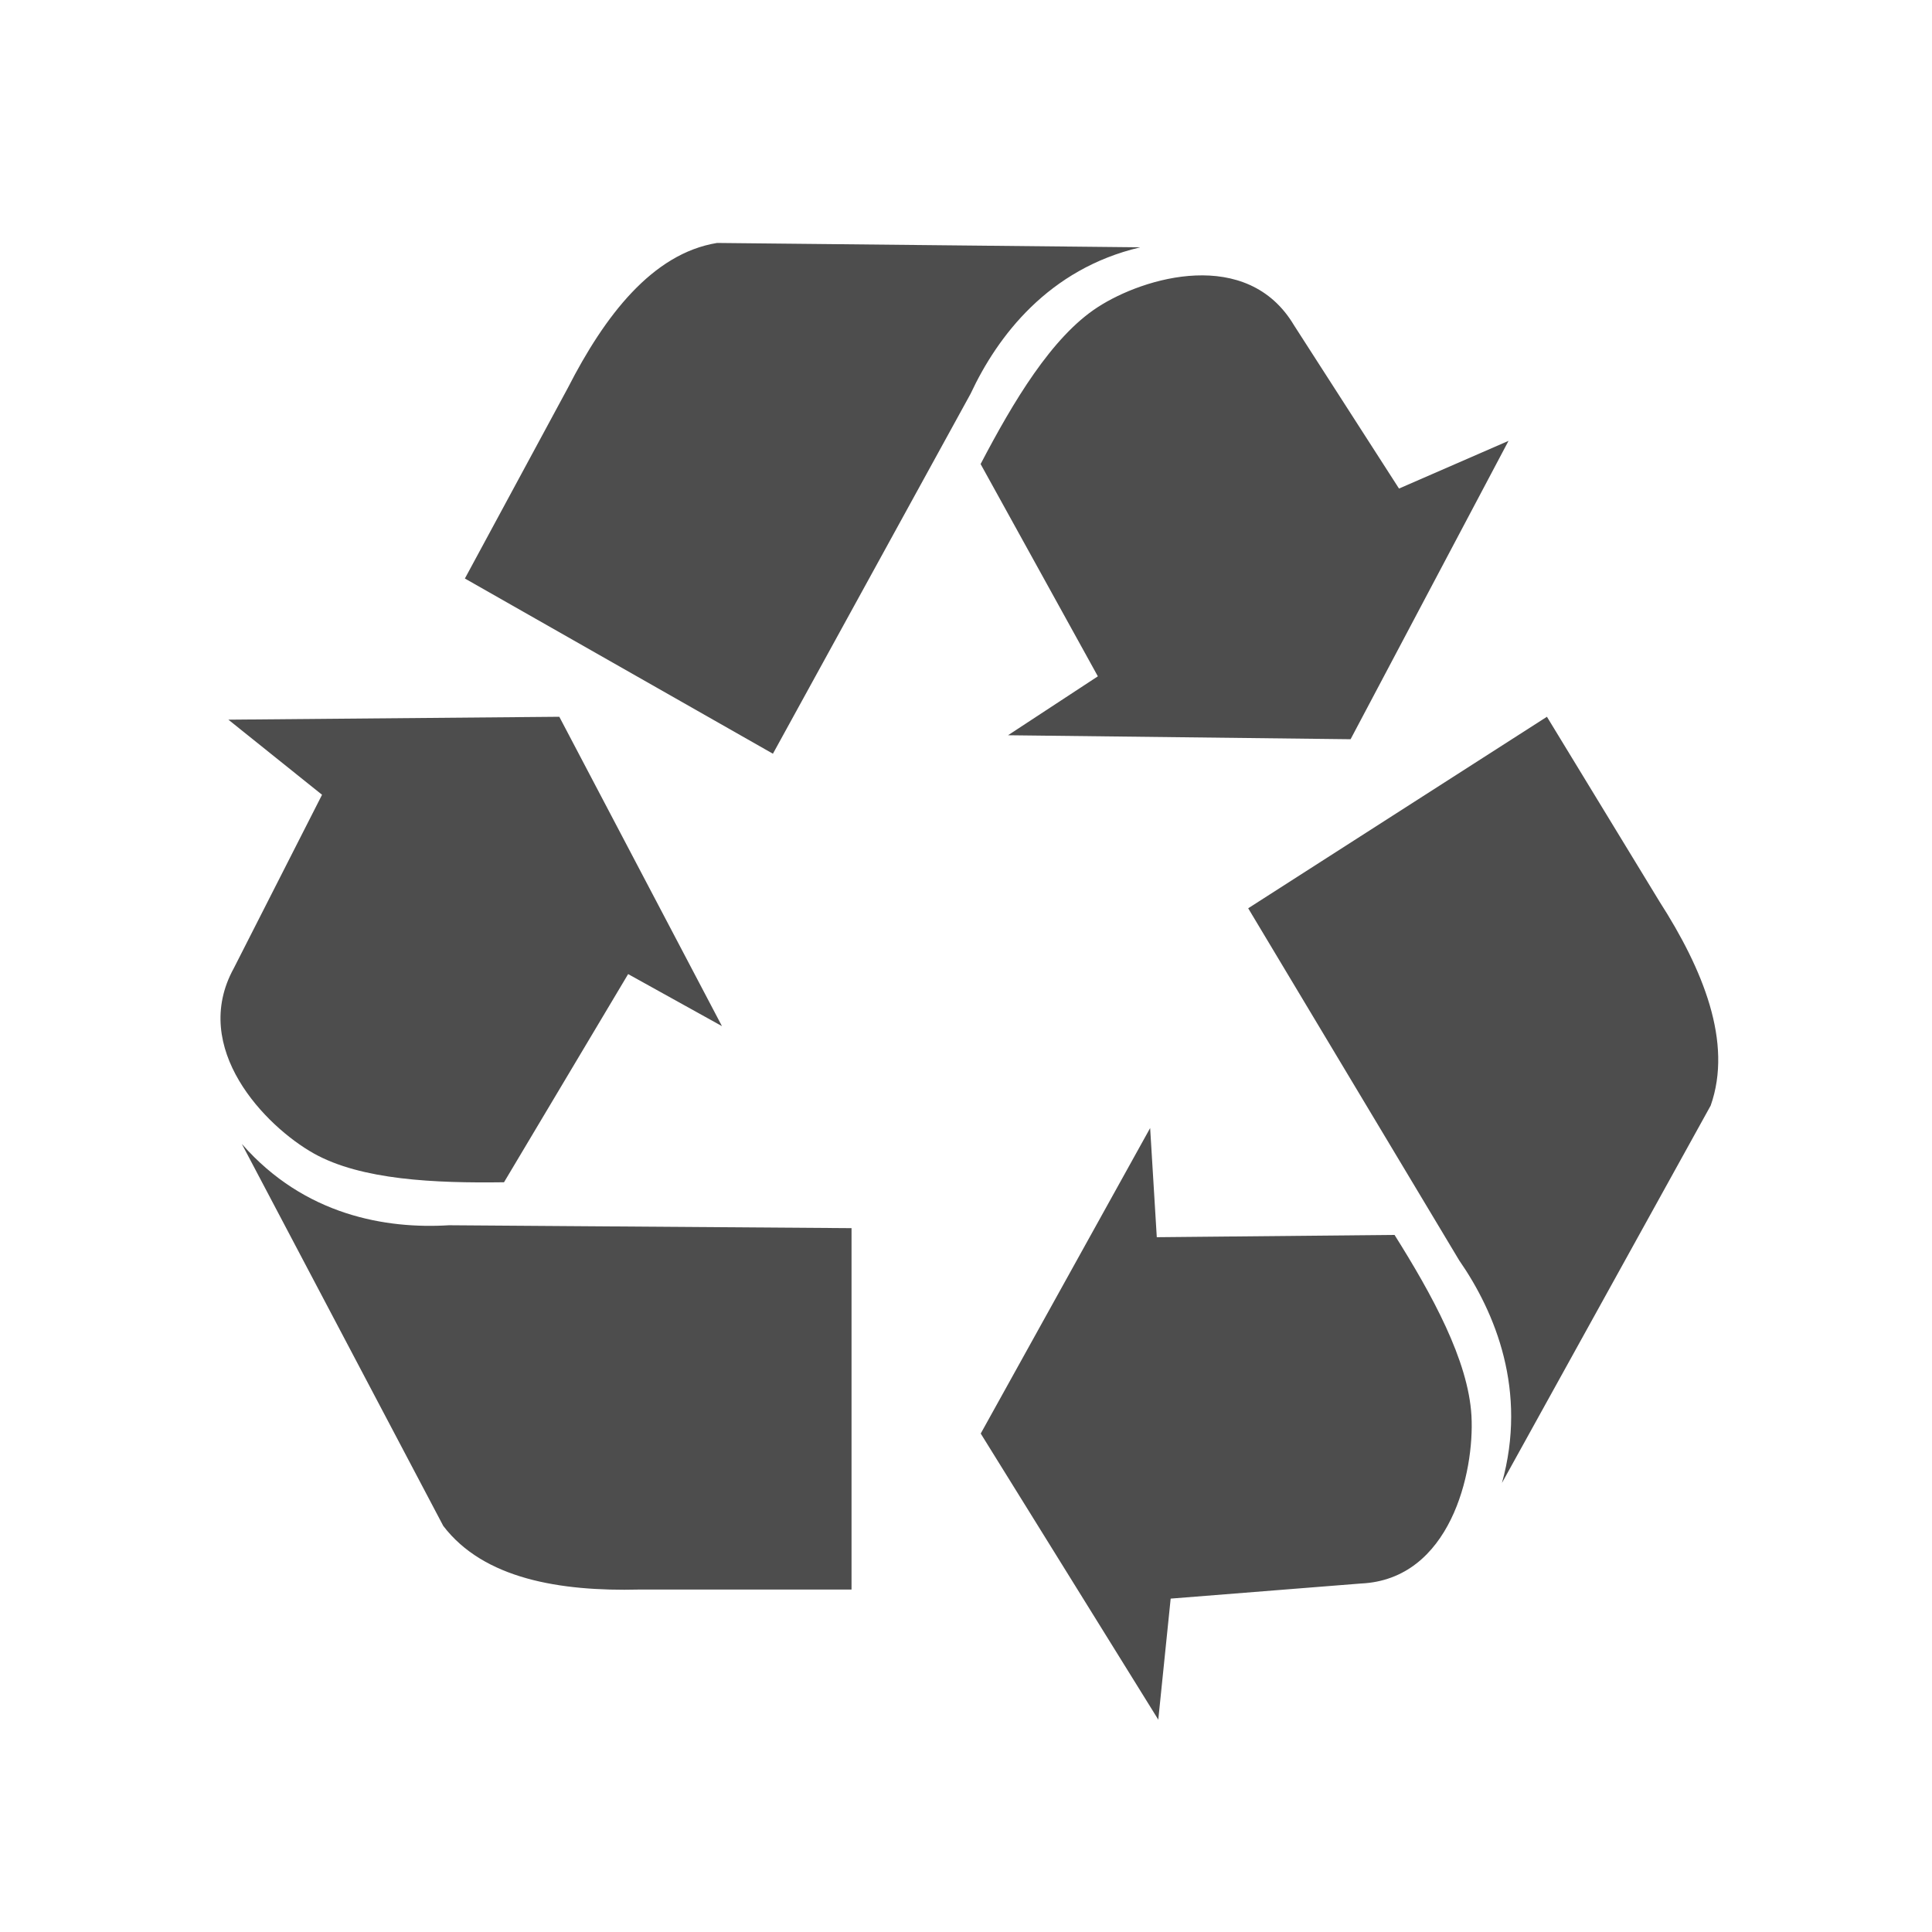 <?xml version="1.0" encoding="UTF-8" standalone="no"?>
<!-- Created with Inkscape (http://www.inkscape.org/) -->

<svg
   xmlns:dc="http://purl.org/dc/elements/1.1/"
   xmlns:cc="http://creativecommons.org/ns#"
   xmlns:rdf="http://www.w3.org/1999/02/22-rdf-syntax-ns#"
   xmlns:svg="http://www.w3.org/2000/svg"
   xmlns="http://www.w3.org/2000/svg"
   xmlns:sodipodi="http://sodipodi.sourceforge.net/DTD/sodipodi-0.dtd"
   xmlns:inkscape="http://www.inkscape.org/namespaces/inkscape"
   width="16"
   height="16"
   id="svg2"
   version="1.1"
   inkscape:version="0.91 r13725"
   viewBox="0 0 16 16"
   sodipodi:docname="application-x-trash.svg">
  <defs
     id="defs4" />
  <sodipodi:namedview
     id="base"
     pagecolor="#ffffff"
     bordercolor="#666666"
     borderopacity="1.0"
     inkscape:pageopacity="0.0"
     inkscape:pageshadow="2"
     inkscape:zoom="31.625"
     inkscape:cx="2.9881423"
     inkscape:cy="8.0158103"
     inkscape:document-units="px"
     inkscape:current-layer="layer1"
     showgrid="true"
     units="px"
     inkscape:showpageshadow="false"
     showborder="true"
     borderlayer="true"
     inkscape:window-width="1366"
     inkscape:window-height="642"
     inkscape:window-x="0"
     inkscape:window-y="33"
     inkscape:window-maximized="1">
    <inkscape:grid
       type="xygrid"
       id="grid4062" />
    <sodipodi:guide
       position="2,14"
       orientation="12,0"
       id="guide4066" />
    <sodipodi:guide
       position="2,2"
       orientation="0,12"
       id="guide4068" />
    <sodipodi:guide
       position="14,2"
       orientation="-12,0"
       id="guide4070" />
    <sodipodi:guide
       position="14,14"
       orientation="0,-12"
       id="guide4072" />
  </sodipodi:namedview>
  <g
     inkscape:label="Capa 1"
     inkscape:groupmode="layer"
     id="layer1"
     transform="translate(0,-1036.362)">
    <path
       style="display:inline;fill:#4d4d4d;fill-opacity:1;stroke:none;stroke-opacity:0.8"
       inkscape:connector-curvature="0"
       d="m 1.89,1042.321 0.777,0.623 -0.731,1.437 c -0.365,0.663 0.262,1.308 0.662,1.533 0.394,0.221 1.005,0.247 1.576,0.239 l 1.028,-1.724 0.777,0.431 -1.347,-2.562 -2.741,0.024 z m 0.114,3.517 1.667,3.161 c 0.335,0.439 0.967,0.543 1.622,0.527 l 1.759,0 0,-2.993 -3.334,-0.024 c -0.518,0.032 -1.195,-0.08 -1.713,-0.671 z m 10.489,-5.825 -0.907,0.395 -0.87,-1.353 c -0.387,-0.649 -1.242,-0.399 -1.627,-0.148 -0.379,0.246 -0.698,0.782 -0.968,1.298 l 0.971,1.758 -0.744,0.488 2.837,0.033 1.308,-2.471 z m -3.053,-1.603 -3.502,-0.036 c -0.537,0.088 -0.931,0.605 -1.235,1.2 l -0.853,1.579 2.551,1.451 1.637,-2.981 c 0.224,-0.48 0.647,-1.034 1.402,-1.212 z m 0.152,12.197 0.103,-1.006 1.575,-0.125 c 0.741,-0.033 0.942,-0.921 0.916,-1.389 -0.026,-0.46 -0.328,-1.006 -0.637,-1.498 l -1.969,0.019 -0.055,-0.904 -1.403,2.53 1.472,2.372 z m 2.846,-1.963 1.729,-3.126 c 0.185,-0.524 -0.064,-1.129 -0.424,-1.69 l -0.932,-1.53 -2.474,1.586 1.747,2.915 c 0.301,0.434 0.567,1.083 0.354,1.846 z"
       id="path4171" />
  </g>
</svg>

